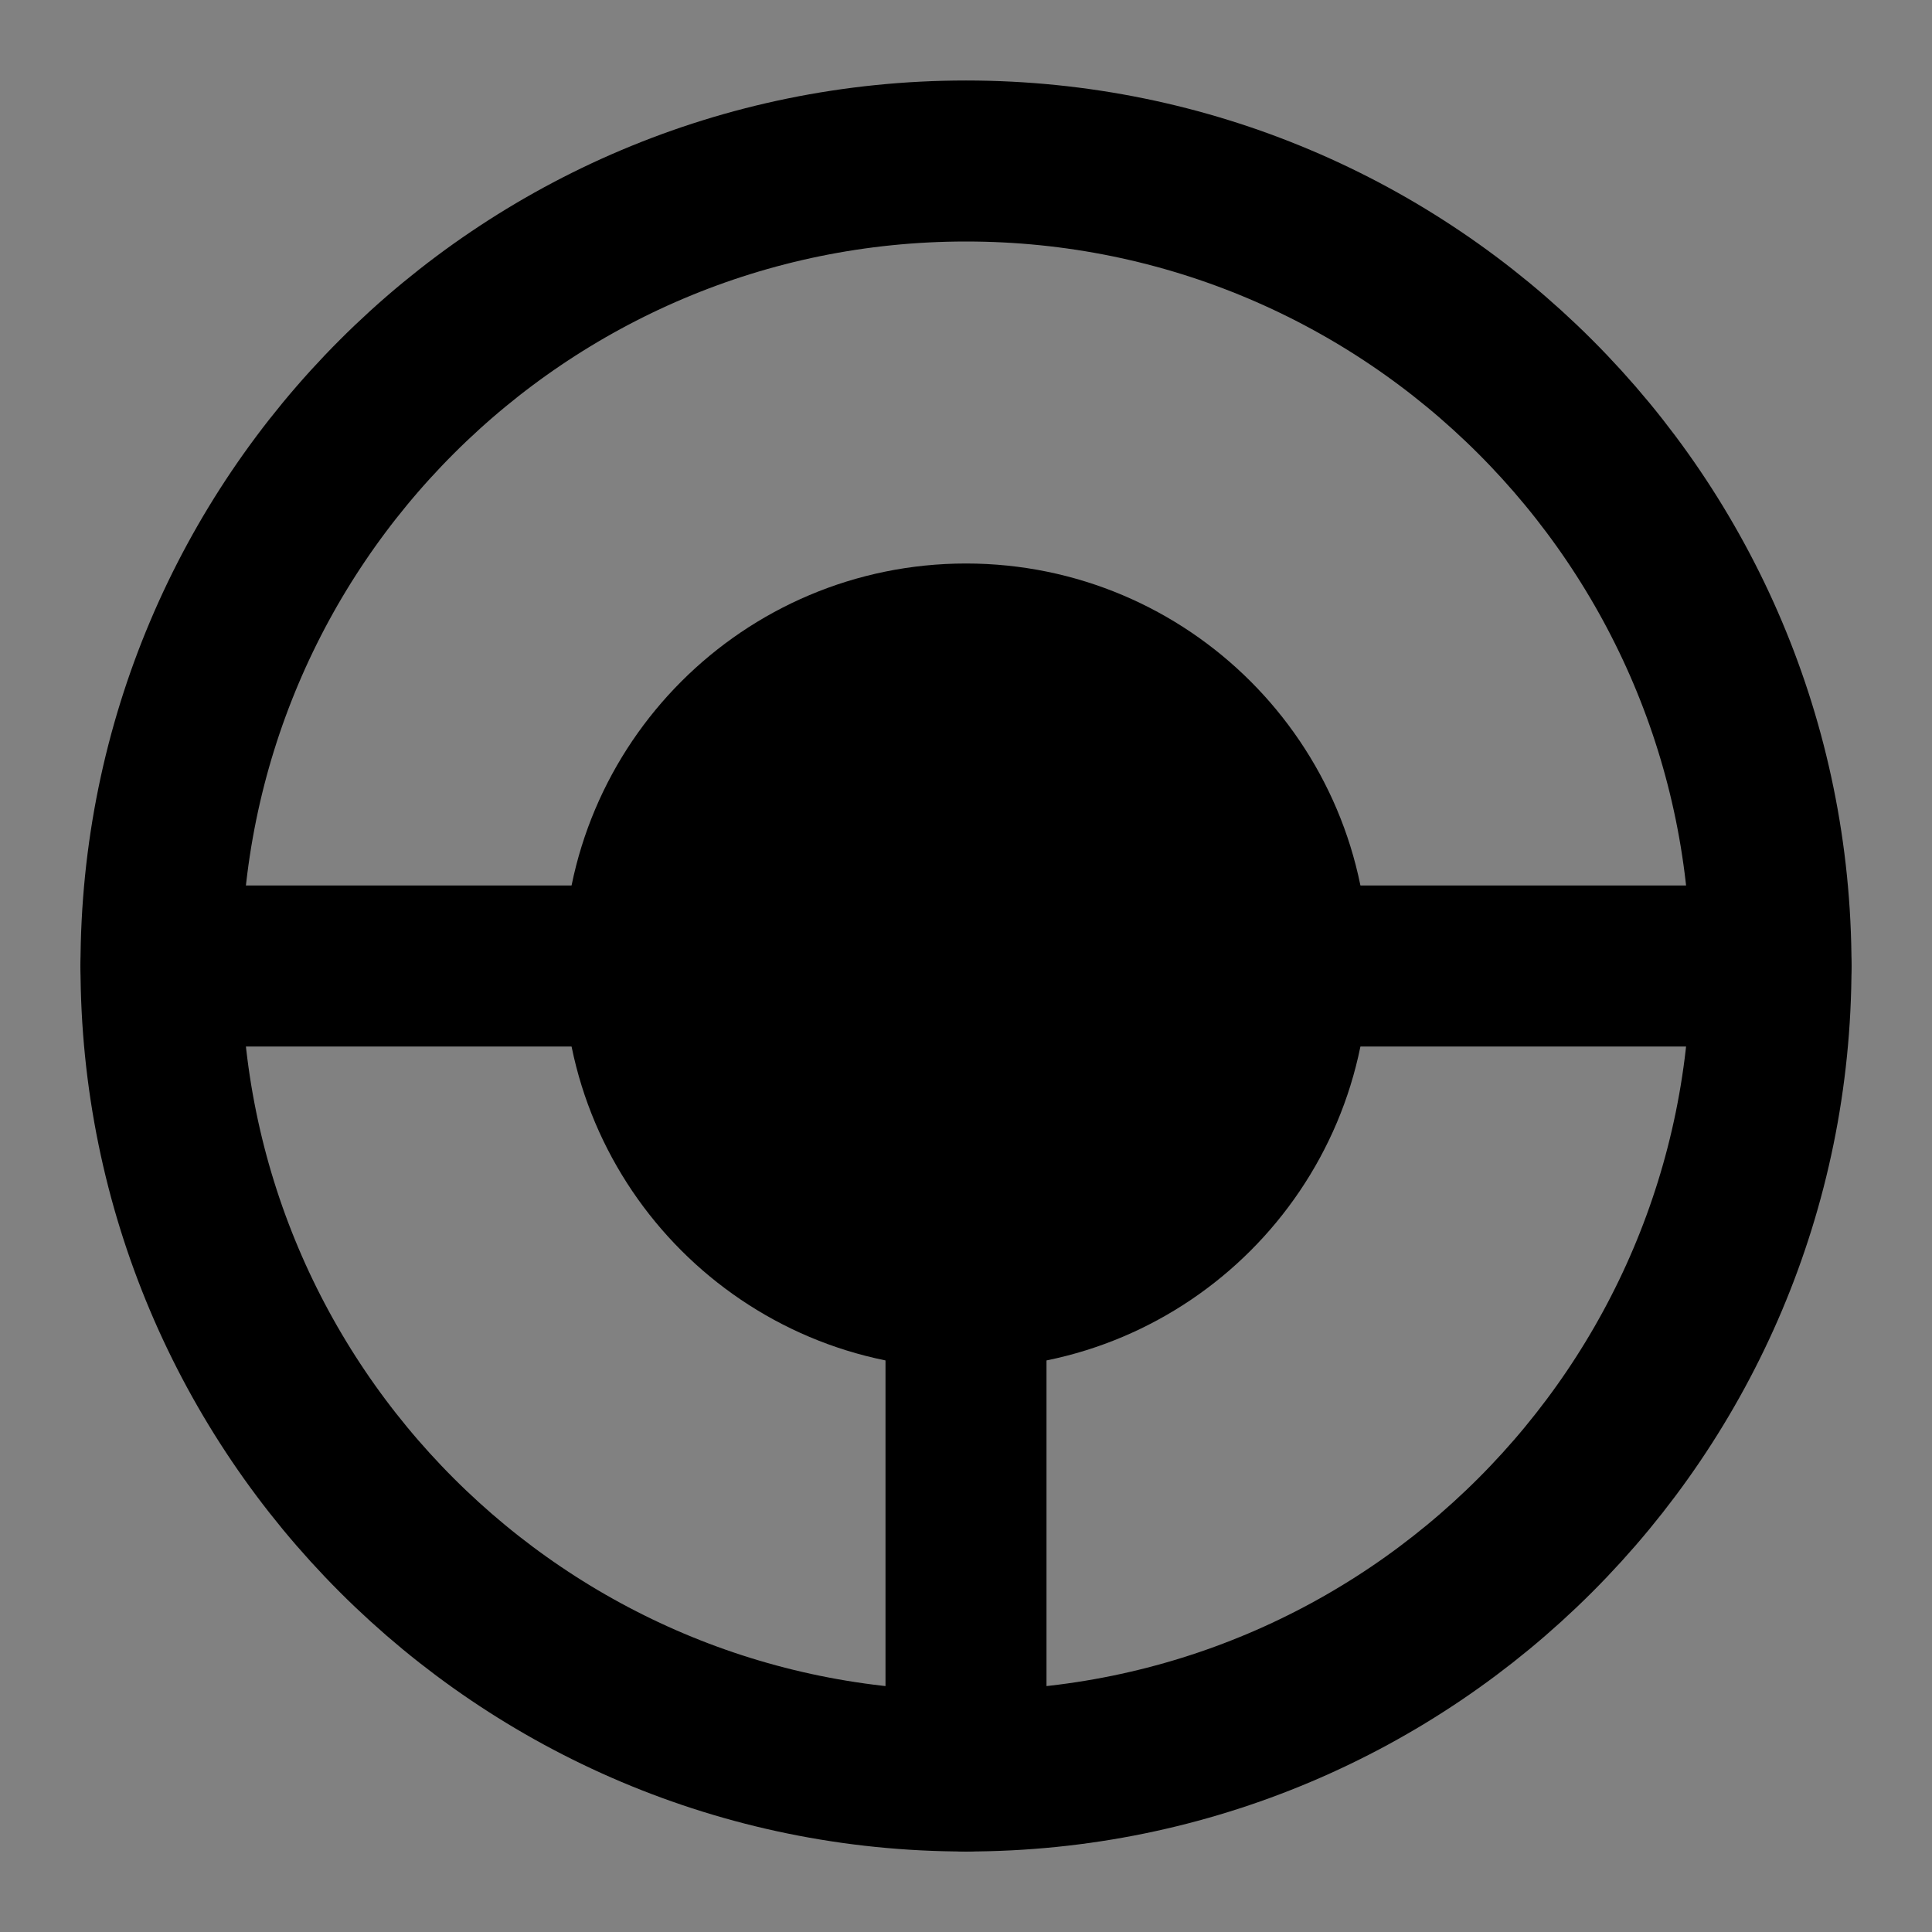<svg width="48" height="48" viewBox="0 0 48 48" fill="none" xmlns="http://www.w3.org/2000/svg">
<rect x="0" y="0" width="48" height="48" fill="#808080" stroke="none"/>
<rect width="48" height="48" fill="white" fill-opacity="0.01"/>
<path d="M24 44C35.046 44 44 35.046 44 24C44 12.954 35.046 4 24 4C12.954 4 4 12.954 4 24C4 35.046 12.954 44 24 44Z" stroke="black" stroke-width="4" stroke-linecap="round" stroke-linejoin="round"/>
<path d="M24 44V32" stroke="black" stroke-width="4" stroke-linecap="round" stroke-linejoin="round"/>
<path d="M4 24H16" stroke="black" stroke-width="4" stroke-linecap="round" stroke-linejoin="round"/>
<path d="M44 24H32" stroke="black" stroke-width="4" stroke-linecap="round" stroke-linejoin="round"/>
<path d="M32 24C32 28.418 28.418 32 24 32C19.582 32 16 28.418 16 24C16 19.582 19.582 16 24 16C28.418 16 32 19.582 32 24Z" fill="null"/>
<path fill-rule="evenodd" clip-rule="evenodd" d="M32 24C32 28.418 28.418 32 24 32C19.582 32 16 28.418 16 24C16 19.582 19.582 16 24 16C28.418 16 32 19.582 32 24Z" fill="null"/>
<path d="M32 24C32 28.418 28.418 32 24 32C19.582 32 16 28.418 16 24C16 19.582 19.582 16 24 16C28.418 16 32 19.582 32 24Z" stroke="black" stroke-width="4" stroke-linecap="round" stroke-linejoin="round"/>
</svg>
